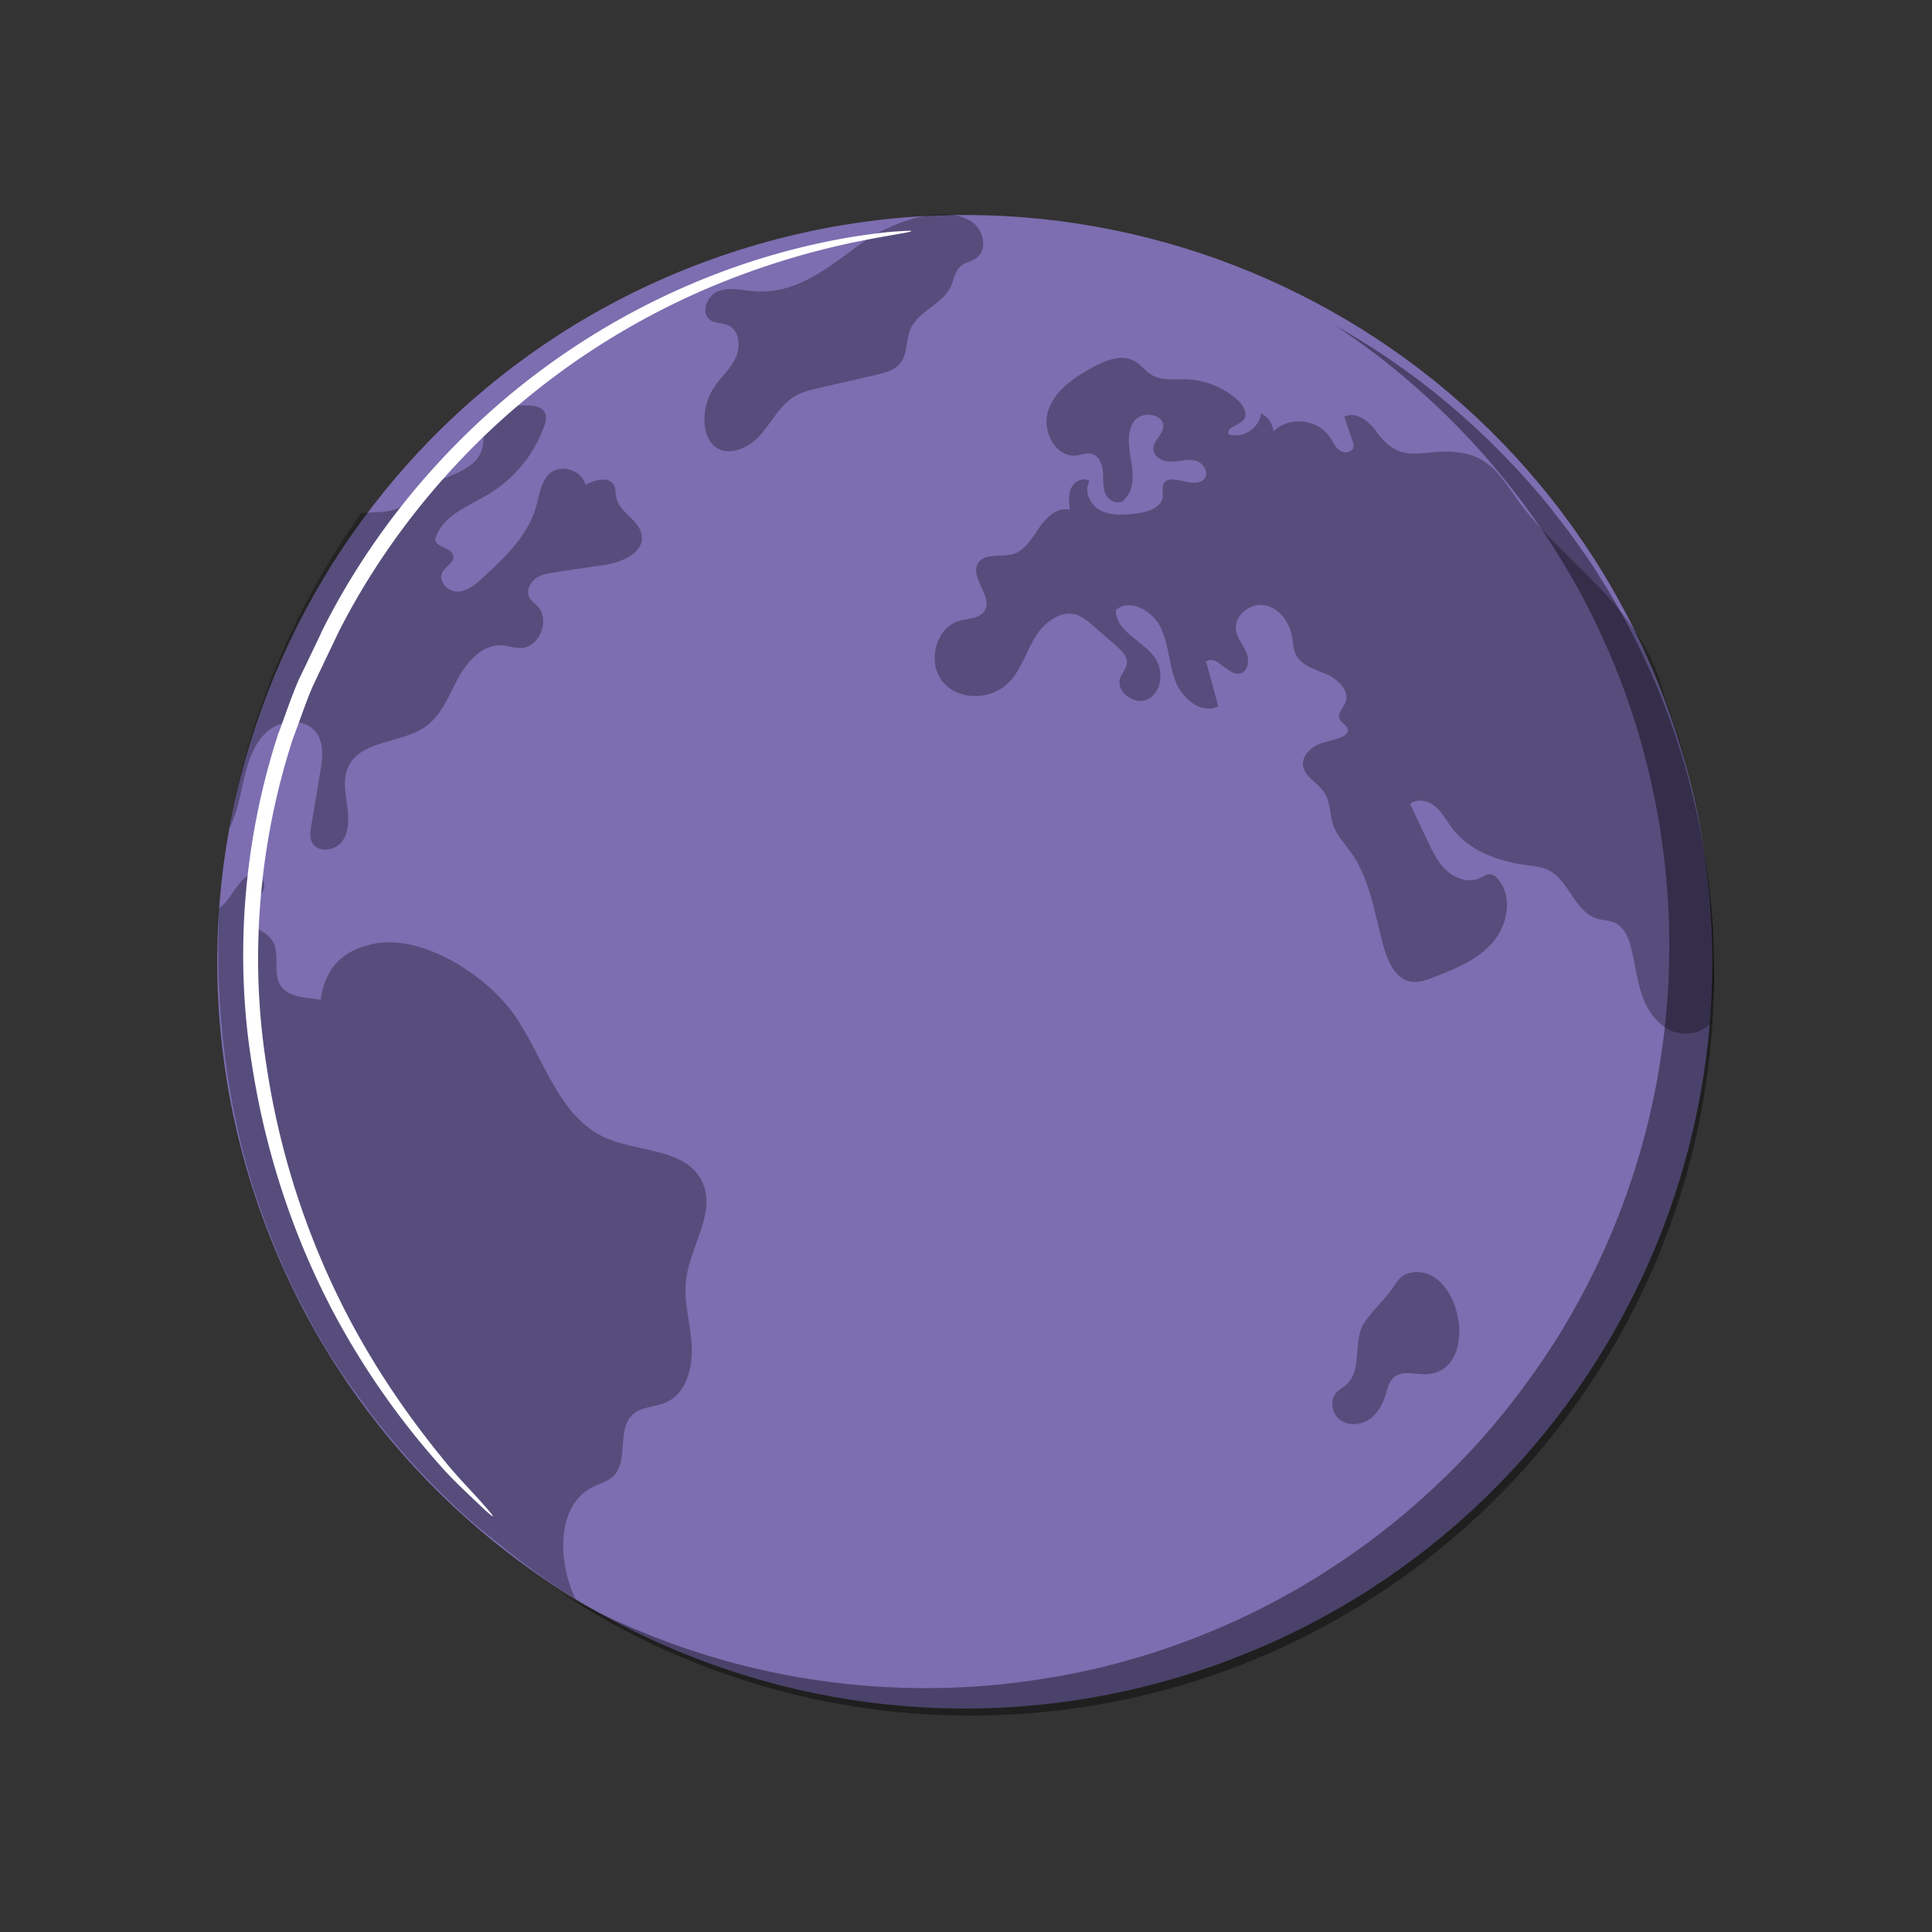<svg width="111" height="111" fill="none" xmlns="http://www.w3.org/2000/svg"><rect width="100%" height="100%" fill="#333333" stroke="none"/><path d="M69.944 95.626c22.32-8.008 33.914-32.573 25.899-54.868-8.016-22.295-32.607-33.877-54.927-25.87-22.319 8.008-33.914 32.573-25.898 54.869 8.015 22.295 32.607 33.877 54.926 25.87z" fill="#7C6EB0"/><path d="M28.802 88.814h.007c.43.359.87.696 1.317 1.028.35.263.705.522 1.064.776a36.131 36.131 0 001.868 1.234c-.033-.077-.067-.147-.1-.223-.923-2.126-.941-5.178 1.108-6.2.39-.196.835-.303 1.159-.605.916-.862.194-2.673 1.11-3.538.517-.48 1.314-.435 1.951-.72 1.143-.52 1.528-2 1.455-3.277-.08-1.27-.475-2.536-.317-3.804.247-1.918 1.741-3.85.917-5.592-.925-1.945-3.687-1.665-5.619-2.555-2.697-1.244-3.496-4.678-5.239-7.119-1.562-2.181-5.24-4.602-8.068-3.982-2.05.447-2.765 1.681-2.993 3.205-.089-.016-.17-.031-.26-.045-.754-.092-1.64-.143-2.047-.786-.475-.747.014-1.845-.475-2.578-.254-.385-.702-.557-1.067-.83-.364-.268-.673-.772-.443-1.17.188-.337.666-.402.908-.711a.717.717 0 00-.003-.867c-.765-.944-1.653.952-2.087 1.398a3.88 3.88 0 01-.351.328v.007c-.009.083-.015.16-.017.243-.014.26-.015.526-.022.79-.007.264-.019.526-.022.79-.002.214.001.427.003.641.002.215-.002.43.004.642-.002.104-.002.2.003.304.114 4.876.923 9.701 2.487 14.066.712 1.992 1.508 3.843 2.503 5.691a36.19 36.19 0 001.342 2.366c.588.956 1.336 2.007 2 2.908.617.867 1.261 1.644 1.953 2.458.947 1.127 1.96 2.16 3.018 3.184.93.916 1.933 1.72 2.953 2.543zM95.826 40.52c-.213-.419-.286-.945-.433-1.372-1.62-4.755-5.785-6.945-8.373-10.664-.845-1.21-1.501-2.209-3.017-2.46-2.244-.38-3.397.91-4.967-1.279-.422-.587-1.165-1.137-1.802-.796.158.466.324.932.48 1.406a.677.677 0 01.052.306c-.038.325-.517.41-.786.226-.27-.19-.404-.517-.591-.79-.697-1.04-2.358-1.19-3.233-.307a1.26 1.26 0 00-.704-1.035c-.099.853-1.067 1.472-1.867 1.191-.125-.424.618-.492.882-.849.242-.337-.039-.812-.342-1.1a4.68 4.68 0 00-2.95-1.204c-.69-.023-1.434.102-2.028-.266-.346-.21-.586-.562-.939-.766-.751-.446-1.702-.054-2.47.368-1.05.577-2.135 1.307-2.515 2.46-.388 1.148.418 2.717 1.605 2.584.3-.037.615-.18.906-.093.421.122.607.624.636 1.068.029.438-.024.91.182 1.299.2.39.818.592 1.06.226.564-.534.508-1.443.373-2.214-.128-.77-.274-1.639.182-2.265.464-.626 1.757-.41 1.658.366-.06.456-.574.783-.559 1.249.015.471.578.728 1.04.713.464-.008.936-.177 1.384-.053.455.116.81.724.479 1.059-.572.645-2.032-.488-2.334.32-.084.207-.005.444-.029.665-.063.68-.903.92-1.57.994-.668.068-1.379.13-1.982-.168-.603-.298-1.009-1.115-.656-1.692-.337-.253-.859-.01-1.046.376-.187.38-.14.837-.089 1.261-.707-.166-1.347.436-1.756 1.033-.416.606-.813 1.309-1.502 1.515-.697.208-1.648-.095-2.016.538-.48.827.87 1.896.385 2.716-.278.461-.932.44-1.451.58-1.374.38-1.874 2.412-.954 3.511.913 1.1 2.788 1.059 3.787.03.697-.706.986-1.708 1.494-2.562.507-.848 1.456-1.614 2.393-1.324.367.116.677.383.968.635.452.393.905.786 1.356 1.187.29.254.607.569.576.957-.03.311-.273.551-.378.842-.297.836.887 1.646 1.642 1.198.761-.449.85-1.62.348-2.346-.697-1.006-2.292-1.525-2.237-2.758.824-.67 2.104.06 2.57 1.029.466.961.467 2.1.857 3.095.39 1.003 1.505 1.896 2.45 1.423-.235-.863-.463-1.719-.7-2.573.605-.451 1.278.888 1.995.674.438-.135.5-.771.313-1.204-.178-.432-.514-.796-.59-1.262-.127-.848.809-1.593 1.645-1.445.83.148 1.426.966 1.574 1.807.058.334.067.688.206.994.305.669 1.114.88 1.779 1.164.671.284 1.358.98 1.072 1.656-.133.296-.444.577-.338.883.099.273.493.395.49.686-.01.194-.209.323-.388.398-.451.182-.943.239-1.381.45-.438.202-.838.628-.81 1.114.047.695.854 1.037 1.229 1.615.361.552.298 1.28.523 1.907.211.578.656 1.033 1.01 1.53 1.113 1.579 1.356 3.599 1.886 5.464.235.84.675 1.784 1.518 1.952.462.089.927-.087 1.366-.255 1.225-.478 2.498-.99 3.362-1.986.87-1.002 1.175-2.643.308-3.644-.107-.133-.249-.252-.412-.276-.232-.03-.438.126-.644.222-.624.284-1.384.032-1.896-.438-.506-.463-.811-1.111-1.111-1.739-.326-.69-.653-1.387-.985-2.085.406-.342 1.044-.189 1.457.155.405.344.65.84.98 1.26 1 1.301 2.662 1.889 4.274 2.101.408.053.83.094 1.21.27 1.199.576 1.526 2.39 2.795 2.794.353.115.748.098 1.08.262.5.248.746.834.89 1.383.267 1.023.35 2.099.76 3.074.404.975 1.246 1.865 2.282 1.89.647.023 1.12-.171 1.595-.63l-.058-.123c.064-.957.192-1.76.204-2.73.002-.2-.06-.463-.071-.664.003-.631.02-1.23-.005-1.853-.026-.623-.113-1.387-.168-2.005-.042-.5-.105-.888-.168-1.382-.061-.52-.174-1.055-.252-1.57-.237-1.548-.905-4.334-1.3-5.824M82.124 78.94c-.695.09-1.51-.268-2.042.195-.31.27-.384.72-.511 1.115-.176.55-.508 1.067-.999 1.355-.492.289-1.155.306-1.603-.048-.448-.354-.577-1.1-.203-1.532.17-.197.416-.313.605-.492.93-.874.319-2.523 1.033-3.568.42-.616 1.076-1.24 1.538-1.862.354-.48.487-.863 1.13-.984 2.809-.53 4.008 5.434 1.052 5.82zM45.663 22.771c-.859.509-1.324 1.484-1.99 2.233-.666.75-1.854 1.276-2.622.636-.37-.308-.533-.811-.57-1.296a3.351 3.351 0 01.488-2.002c.378-.61.95-1.087 1.271-1.73.322-.644.268-1.592-.371-1.903-.346-.169-.786-.11-1.09-.344-.55-.422-.142-1.4.505-1.642.648-.242 1.362-.041 2.048.012 2.494.19 4.348-1.452 6.239-2.812 1.472-1.057 4.593-2.29 6.27-1.174.669.446.917 1.574.277 2.06-.286.219-.678.263-.946.506-.32.291-.371.773-.557 1.166-.483 1.023-1.85 1.38-2.3 2.418-.27.625-.161 1.408-.574 1.947-.327.427-.889.572-1.409.691l-3.262.75c-.486.115-.978.23-1.407.484zm-30.28 19.236c.813-.69 2.203-.759 2.813.123.436.63.324 1.48.2 2.241a457.358 457.358 0 01-.513 3.072c-.051.305-.096.637.03.922.293.656 1.343.543 1.752-.035.415-.584.376-1.375.276-2.083-.1-.715-.235-1.466.044-2.13.7-1.642 3.116-1.364 4.532-2.423.879-.655 1.28-1.766 1.809-2.738.53-.972 1.405-1.939 2.494-1.877.368.018.727.16 1.095.151 1.077-.022 1.723-1.617.968-2.401-.155-.169-.364-.303-.47-.506-.186-.369.024-.839.353-1.084.328-.238.746-.303 1.148-.36a341.49 341.49 0 012.763-.412c1.017-.148 2.324-.668 2.193-1.702-.113-.895-1.3-1.312-1.467-2.2-.046-.217-.015-.452-.11-.654-.272-.572-1.113-.353-1.653-.055-.208-.827-1.362-1.215-2.016-.682-.55.45-.627 1.254-.826 1.938-.469 1.66-1.784 2.905-3.038 4.063-.419.383-.894.794-1.46.815-.565.022-1.151-.603-.886-1.106.181-.346.675-.54.63-.93-.062-.486-.894-.46-1.052-.927.342-1.368 1.896-1.92 3.09-2.641a7.514 7.514 0 003.172-3.874c.1-.255.178-.56.05-.803-.174-.349-.629-.409-1.017-.414-.913-.024-2.051.087-2.395.95-.183.463-.06.99-.174 1.476-.338 1.438-2.28 1.575-3.476 2.421-.466.327-.833.788-1.347 1.038-.556.264-1.201.237-1.816.278-.11.005-.218.019-.327.03a41.477 41.477 0 00-2.128 3.27 43.615 43.615 0 00-3.83 8.429 42.39 42.39 0 00-.92 3.15 45.276 45.276 0 00-.687 3.246c.433-.884.636-1.976.81-2.75.235-1.044.58-2.135 1.386-2.826z" fill="#000" opacity=".3"/><path d="M52.369 13.277h-.009c-.003.071-1.155.207-3.208.624a45.321 45.321 0 00-8.477 2.653 42.95 42.95 0 00-11.239 7.022c-3.794 3.295-7.44 7.655-10.087 12.941l-.053-.475.003.005.178.215-.13.272c-.445.933-.903 1.89-1.366 2.866-.43.989-.767 2.035-1.162 3.069-2.06 6.342-2.423 12.86-1.535 18.572a45.76 45.76 0 004.707 14.582c2.043 3.892 4.237 6.718 5.8 8.618.795.94 1.478 1.613 1.9 2.108.433.485.653.75.63.773-.02.022-.28-.2-.756-.647-.465-.456-1.192-1.094-2.032-2.006a45.014 45.014 0 01-6.096-8.552c-2.134-3.896-4.068-8.921-4.962-14.757-.95-5.81-.608-12.478 1.5-18.97.404-1.057.75-2.13 1.191-3.14l1.406-2.931.048.487-.004-.006-.182-.22.128-.254c2.72-5.4 6.465-9.818 10.365-13.14a42.266 42.266 0 0111.521-6.973 40.7 40.7 0 018.644-2.425c1.045-.157 1.856-.259 2.411-.29.554-.04.847-.049.855-.021h.01z" fill="#fff"/><path d="M98.48 55.416a39 39 0 00-.014-.893c0-.048 0-.089-.007-.138v-.082c-.014-.31-.027-.62-.047-.929a18.31 18.31 0 00-.062-.88c-.034-.44-.075-.866-.124-1.3a37.937 37.937 0 00-.482-3.198c-.02-.144-.055-.296-.084-.44a30.893 30.893 0 00-.083-.412 42.22 42.22 0 00-4.602-12.228 33.31 33.31 0 00-1.039-1.726c-.131-.226-.276-.447-.42-.667 0 0 0-.007-.006-.007-.104-.165-.213-.323-.324-.488-.054-.075-.102-.152-.165-.227-.213-.323-.441-.64-.668-.95a7.751 7.751 0 00-.235-.323c-.054-.076-.117-.151-.172-.226-.11-.145-.213-.29-.33-.427a34.85 34.85 0 00-1.404-1.733l-.07-.081a33.51 33.51 0 00-1.252-1.382l-.392-.412c-.102-.11-.193-.2-.297-.303l-.013-.014a40.188 40.188 0 00-2.424-2.27 25.047 25.047 0 00-.922-.785c-.337-.282-.681-.55-1.026-.818l-.282-.22h-.007a19.474 19.474 0 00-.51-.377c0-.007-.006-.007-.006-.007a42.825 42.825 0 00-4.324-2.786c.276.178.55.364.82.556.02.007.04.02.06.041a22.59 22.59 0 01.868.62c.172.124.337.246.51.377h.006l.283.22c.344.269.688.536 1.025.819.186.151.365.302.544.454.131.11.254.22.378.33a39.59 39.59 0 012.424 2.27l.014.014a41.109 41.109 0 011.942 2.098l.07.084c.061.068.124.145.179.212a42.37 42.37 0 011.555 1.948c.055.074.118.15.172.226.084.11.159.213.235.323.159.22.317.44.469.66.124.172.249.344.364.516.111.165.22.324.324.489.007 0 .007.006.007.006.22.337.434.674.64 1.018.276.44.544.887.8 1.341.344.6.667 1.203.977 1.823.283.556.544 1.115.8 1.685.212.468.42.943.613 1.424.097.24.192.482.29.729a41.693 41.693 0 012.025 7.015c.027.117.048.233.068.35.138.695.254 1.389.344 2.099.062.391.11.791.152 1.19.082.72.145 1.444.186 2.18.02.302.034.598.047.9v.027c.014.37.02.742.02 1.115.007.158.008.316.008.474 0 .131 0 .263-.007.385 0 .24 0 .482-.007.722a35.73 35.73 0 01-.152 2.614c-.04.495-.088.99-.151 1.479-.014.097-.02.192-.041.289a40.739 40.739 0 01-.379 2.449l-.144.708a42.296 42.296 0 01-3.876 10.943c-.014.02-.02.047-.034.068-.262.502-.53.99-.806 1.479a40.41 40.41 0 01-2.492 3.851 42.266 42.266 0 01-2.891 3.583 49.297 49.297 0 01-1.943 2.015h-.007a43.203 43.203 0 01-4.461 3.783h-.007a42.769 42.769 0 01-7.663 4.498h-.007a42.46 42.46 0 01-6.065 2.214 40.18 40.18 0 01-4.668 1.024c-2.25.371-4.557.564-6.913.564-4.688 0-9.198-.757-13.418-2.153a37.007 37.007 0 01-2.685-.99 40.39 40.39 0 01-2.1-.914 51.644 51.644 0 01-2.031-1.032 32.851 32.851 0 01-.874-.488 33 33 0 001.39.873c.2.13.392.241.591.357a.877.877 0 00.118.068c.061.048.131.082.2.118.377.226.764.44 1.156.647a40.678 40.678 0 004.131 1.946c.881.365 1.777.695 2.685.99a42.657 42.657 0 0013.418 2.154 42.575 42.575 0 0012.283-1.796c.482-.138.958-.289 1.433-.454.455-.152.908-.317 1.363-.489a41.933 41.933 0 006.768-3.26 41.928 41.928 0 005.047-3.522 43.014 43.014 0 004.805-4.545 45.925 45.925 0 001.7-2.002 41.968 41.968 0 003.01-4.278c.24-.392.481-.791.708-1.19.276-.488.543-.977.806-1.479.42-.811.82-1.637 1.184-2.476h.007a42.292 42.292 0 003.153-11.01l.061-.448c.028-.172.048-.351.069-.523.034-.255.06-.502.088-.757l.062-.758c.02-.171.034-.343.047-.515.027-.378.048-.75.07-1.129a40.336 40.336 0 00.048-2.044 8.696 8.696 0 00-.005-.473z" fill="#000" opacity=".4"/></svg>